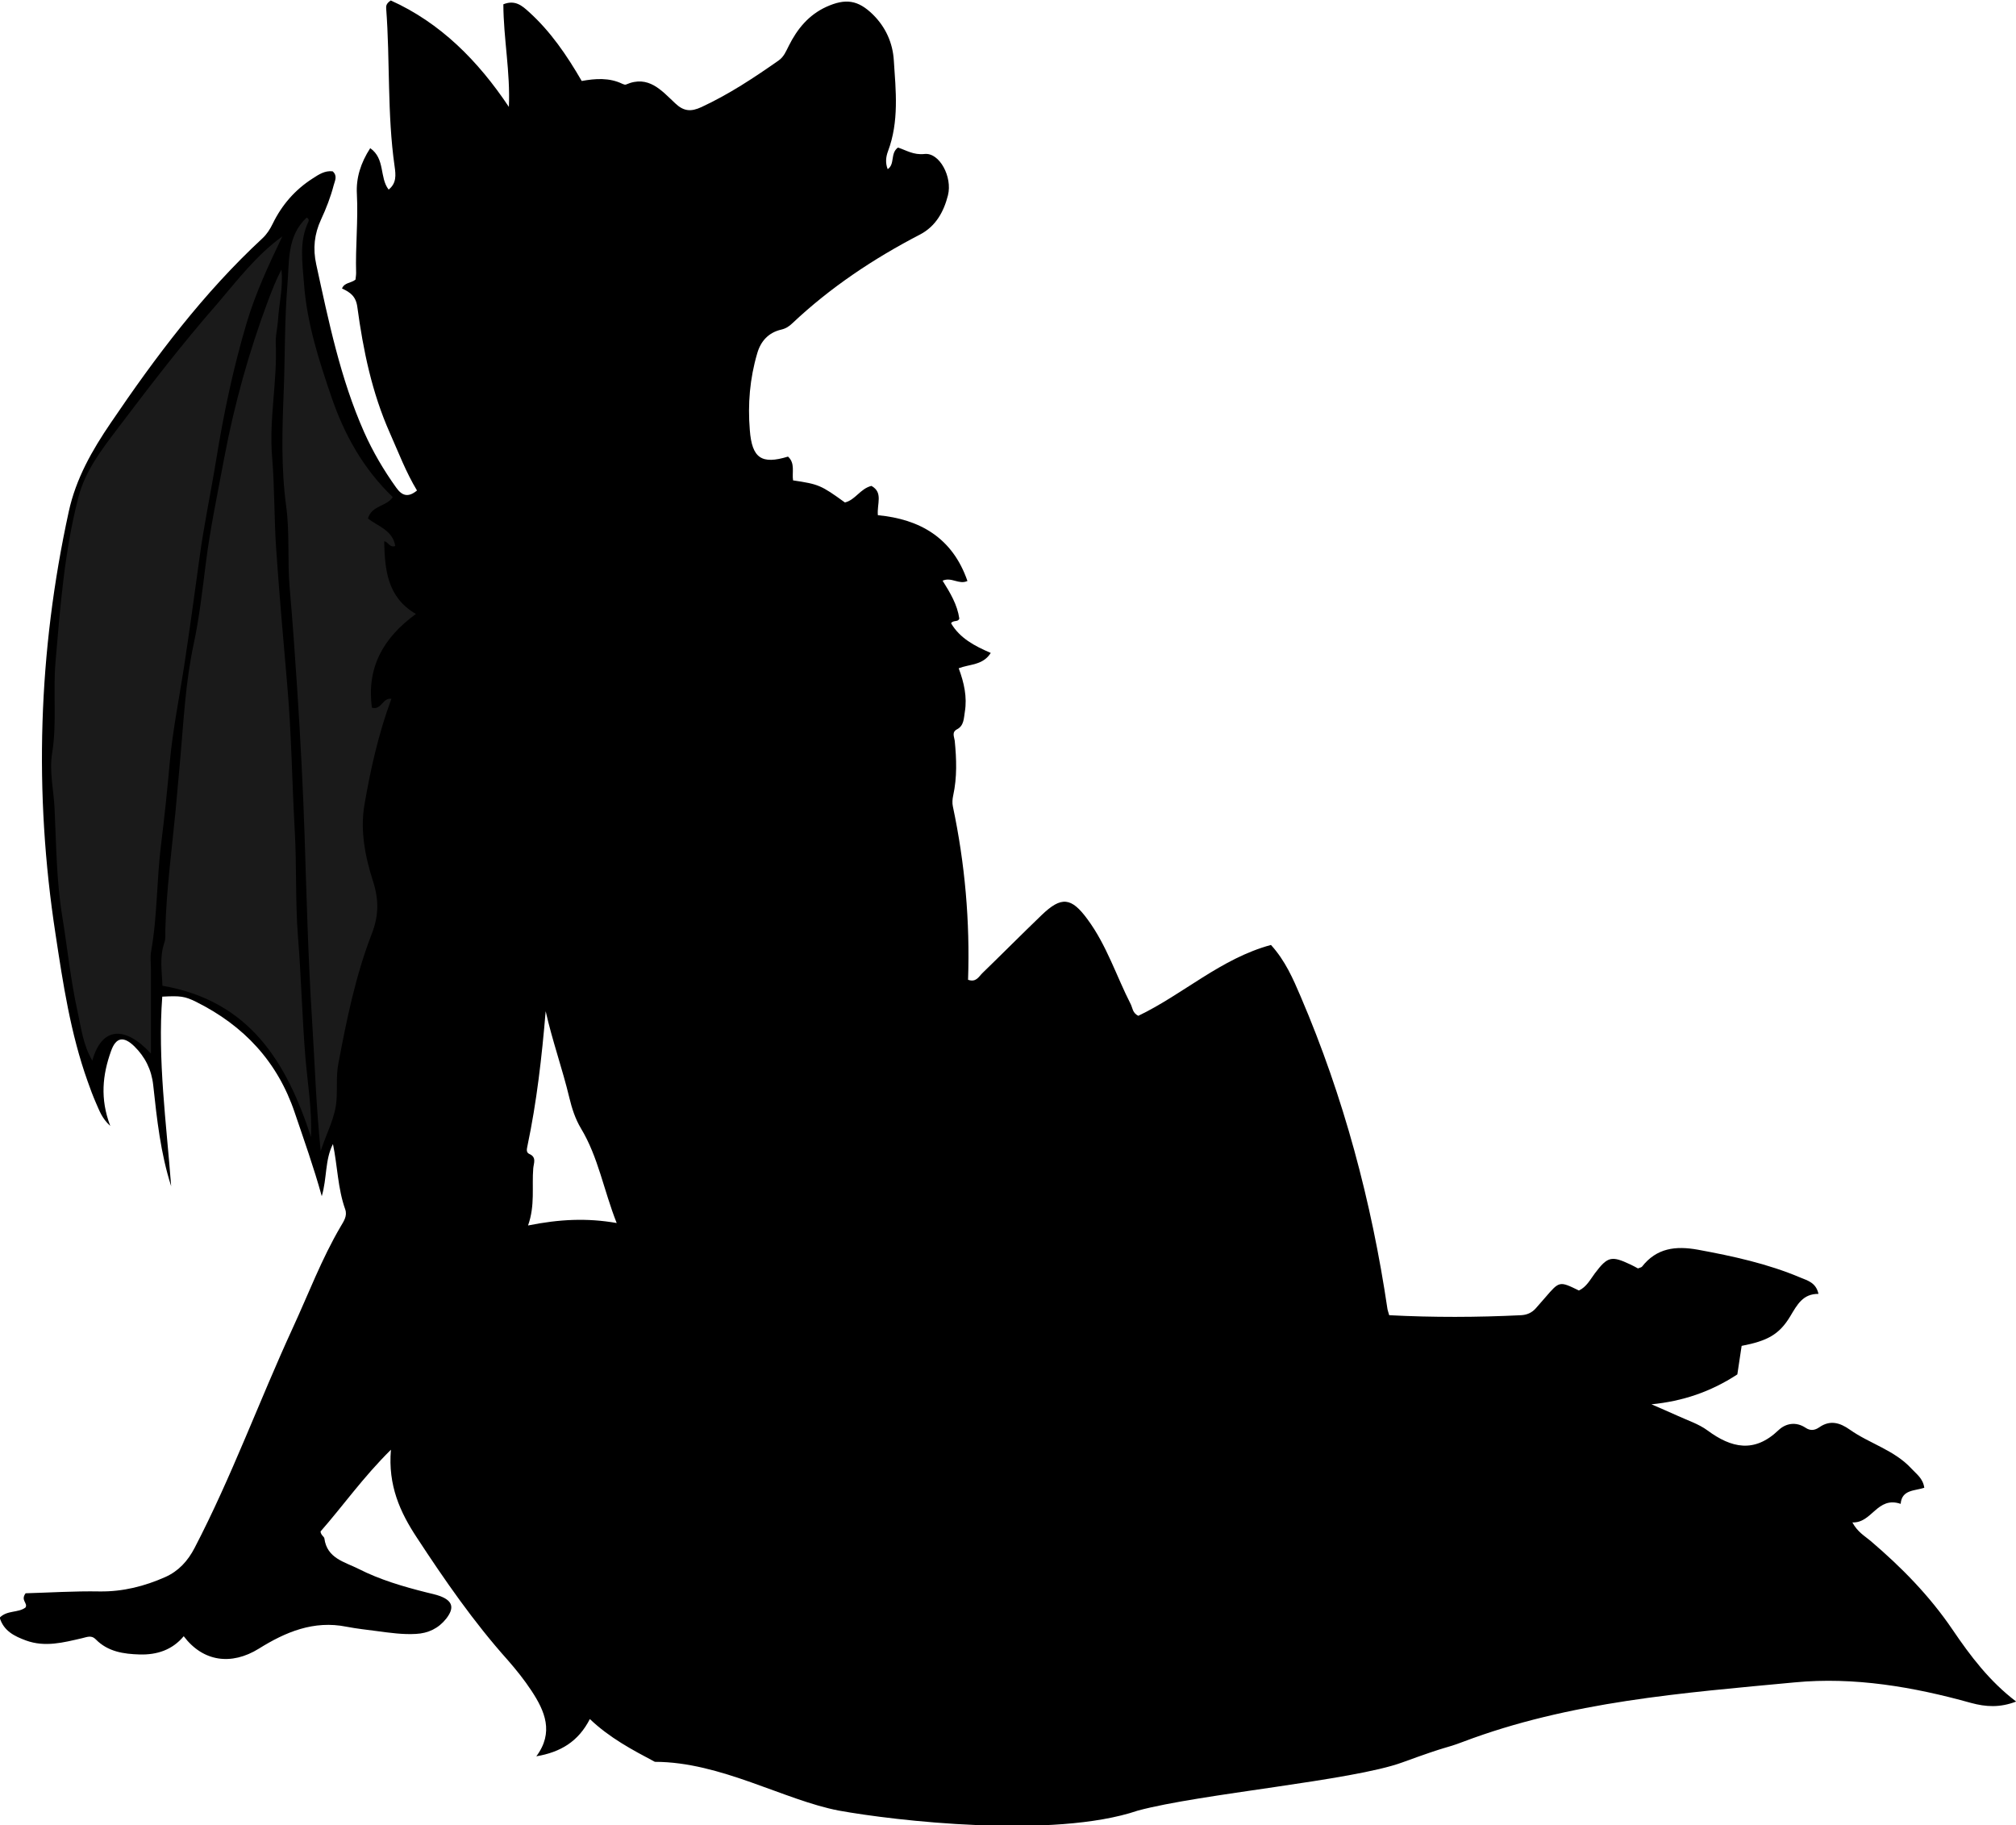 <?xml version="1.0" encoding="utf-8"?>
<!-- Generator: Adobe Illustrator 24.0.2, SVG Export Plug-In . SVG Version: 6.00 Build 0)  -->
<svg version="1.1" id="Layer_1" xmlns="http://www.w3.org/2000/svg" xmlns:xlink="http://www.w3.org/1999/xlink" x="0px" y="0px"
	 width="131.45" height="119.01" viewBox="0 0 131.45 119.01" style="enable-background:new 0 0 131.45 119.01;" xml:space="preserve">
<style type="text/css">
	.st0{fill:#1A1A1A;}
</style>
<g>
	<path d="M42.7,114.87c-1.47-0.78-2.95-1.56-4.24-2.79c-0.75,1.47-1.91,2.16-3.49,2.43c1.16-1.56,0.56-2.95-0.32-4.28
		c-0.46-0.7-0.99-1.36-1.54-1.99c-2.22-2.48-4.11-5.21-5.93-7.99c-1.09-1.65-1.89-3.4-1.69-5.73c-1.83,1.81-3.13,3.67-4.59,5.33
		c0.02,0.24,0.23,0.33,0.25,0.45c0.17,1.31,1.32,1.53,2.23,1.99c1.4,0.71,2.9,1.15,4.41,1.53c0.31,0.08,0.63,0.14,0.92,0.25
		c0.81,0.31,0.93,0.77,0.38,1.47c-0.5,0.63-1.17,0.95-1.97,0.99c-0.84,0.05-1.68-0.07-2.51-0.18c-0.67-0.09-1.35-0.16-2.02-0.29
		c-2.14-0.43-3.98,0.35-5.71,1.43c-1.79,1.11-3.64,0.86-4.9-0.81c-0.75,0.9-1.75,1.22-2.87,1.19c-1.05-0.03-2.08-0.18-2.87-0.99
		c-0.28-0.29-0.58-0.14-0.89-0.07c-1.21,0.28-2.41,0.6-3.65,0.15c-0.76-0.28-1.46-0.62-1.72-1.49c0.49-0.5,1.2-0.3,1.68-0.66
		c0.18-0.29-0.34-0.46,0.01-0.93c1.51-0.04,3.17-0.15,4.83-0.12c1.52,0.02,2.93-0.34,4.28-0.94c0.85-0.38,1.46-1.03,1.91-1.9
		c2.42-4.65,4.21-9.58,6.4-14.34c1.02-2.21,1.88-4.5,3.12-6.61c0.2-0.34,0.45-0.69,0.3-1.12c-0.49-1.37-0.5-2.82-0.8-4.26
		c-0.53,1.03-0.38,2.22-0.73,3.4c-0.53-1.91-1.16-3.67-1.76-5.44c-1.12-3.33-3.32-5.68-6.43-7.23c-0.75-0.37-1.02-0.4-2.21-0.34
		c-0.31,4.14,0.27,8.24,0.58,12.36c-0.69-2.15-0.93-4.37-1.17-6.59c-0.11-1.01-0.53-1.84-1.23-2.53c-0.7-0.68-1.2-0.6-1.52,0.31
		c-0.55,1.53-0.73,3.1-0.05,4.88c-0.56-0.51-0.71-1.01-0.92-1.47c-0.21-0.48-0.39-0.96-0.56-1.45c-1.11-3.11-1.6-6.35-2.09-9.59
		c-1.42-9.23-1.13-18.4,0.86-27.53c0.47-2.17,1.53-4.02,2.75-5.81c2.92-4.31,6.04-8.46,9.88-12.02c0.3-0.28,0.5-0.6,0.68-0.97
		c0.59-1.21,1.45-2.2,2.59-2.93c0.4-0.26,0.8-0.53,1.31-0.47c0.33,0.29,0.15,0.61,0.07,0.9c-0.2,0.77-0.49,1.52-0.83,2.25
		c-0.43,0.93-0.54,1.88-0.31,2.92c0.81,3.71,1.57,7.43,3.12,10.93c0.57,1.28,1.28,2.49,2.1,3.63c0.37,0.52,0.77,0.66,1.35,0.18
		c-0.72-1.19-1.21-2.49-1.77-3.75c-1.17-2.63-1.74-5.4-2.12-8.21c-0.09-0.69-0.45-0.96-1-1.21c0.16-0.4,0.59-0.34,0.88-0.58
		c0.01-0.12,0.04-0.28,0.04-0.43c-0.05-1.72,0.14-3.43,0.05-5.15c-0.06-1.05,0.25-2.03,0.87-2.99c0.99,0.7,0.59,1.91,1.2,2.7
		c0.52-0.41,0.47-0.95,0.39-1.51c-0.49-3.42-0.29-6.87-0.55-10.3c-0.01-0.16,0-0.32,0.3-0.52c3.24,1.46,5.69,3.93,7.7,6.94
		c0.1-2.27-0.35-4.45-0.36-6.69c0.77-0.31,1.23,0.1,1.66,0.49c1.41,1.27,2.47,2.82,3.45,4.51c0.89-0.16,1.8-0.23,2.66,0.19
		c0.07,0.03,0.17,0.07,0.23,0.04c1.47-0.64,2.32,0.4,3.21,1.23c0.55,0.52,1.02,0.56,1.71,0.24c1.79-0.83,3.42-1.91,5.02-3.03
		c0.36-0.25,0.49-0.61,0.67-0.96c0.55-1.1,1.29-2.01,2.44-2.54c1.26-0.57,2.07-0.46,3.05,0.5c0.83,0.82,1.29,1.85,1.36,2.99
		c0.13,1.98,0.35,3.98-0.38,5.92c-0.14,0.37-0.18,0.77-0.02,1.17c0.49-0.33,0.15-1.03,0.67-1.41c0.53,0.17,1.01,0.5,1.73,0.42
		c0.98-0.11,1.83,1.5,1.53,2.69c-0.27,1.07-0.79,2.02-1.82,2.56c-3.03,1.57-5.85,3.45-8.34,5.8c-0.2,0.19-0.41,0.33-0.71,0.4
		c-0.82,0.19-1.34,0.74-1.57,1.56c-0.48,1.63-0.62,3.3-0.48,4.99c0.14,1.83,0.76,2.26,2.49,1.73c0.48,0.43,0.25,1.03,0.33,1.55
		c1.67,0.25,1.82,0.31,3.38,1.44c0.68-0.16,1-0.9,1.73-1.08c0.78,0.43,0.35,1.17,0.42,1.91c2.75,0.26,4.87,1.48,5.84,4.29
		c-0.56,0.26-1.03-0.28-1.62-0.02c0.49,0.78,0.96,1.56,1.09,2.47c-0.08,0.25-0.38,0.08-0.54,0.3c0.57,0.98,1.54,1.49,2.59,1.94
		c-0.51,0.81-1.36,0.72-2.09,1c0.35,0.94,0.56,1.87,0.4,2.84c-0.07,0.42-0.05,0.9-0.51,1.14c-0.36,0.19-0.18,0.49-0.15,0.74
		c0.12,1.2,0.16,2.39-0.1,3.58c-0.05,0.23-0.07,0.49-0.02,0.71c0.79,3.73,1.12,7.51,0.99,11.3c0.53,0.19,0.7-0.21,0.94-0.44
		c1.29-1.25,2.56-2.53,3.86-3.78c1.28-1.23,1.93-1.17,2.99,0.28c1.25,1.69,1.88,3.7,2.82,5.54c0.12,0.24,0.11,0.56,0.49,0.75
		c2.91-1.39,5.39-3.74,8.65-4.62c0.93,1.02,1.44,2.2,1.94,3.37c2.8,6.54,4.62,13.36,5.66,20.39c0.02,0.11,0.07,0.22,0.11,0.38
		c2.87,0.15,5.73,0.14,8.6,0c0.38-0.02,0.7-0.16,0.95-0.44c0.21-0.24,0.42-0.48,0.63-0.72c0.92-1.07,0.92-1.07,2.19-0.45
		c0.49-0.23,0.73-0.7,1.04-1.12c0.83-1.1,1.08-1.16,2.31-0.58c0.18,0.08,0.35,0.18,0.5,0.26c0.11-0.05,0.21-0.06,0.26-0.11
		c0.96-1.23,2.21-1.37,3.65-1.11c2.28,0.42,4.54,0.91,6.69,1.82c0.45,0.19,1.01,0.32,1.17,1.06c-1.02-0.01-1.39,0.71-1.84,1.46
		c-0.72,1.2-1.51,1.61-3.17,1.93c-0.1,0.68-0.21,1.38-0.28,1.86c-1.76,1.15-3.58,1.75-5.6,1.95c0.57,0.25,1.14,0.49,1.71,0.75
		c0.65,0.3,1.37,0.53,1.94,0.95c1.57,1.16,3.06,1.49,4.63-0.01c0.47-0.45,1.14-0.58,1.77-0.16c0.31,0.21,0.6,0.17,0.89-0.03
		c0.7-0.49,1.34-0.31,1.99,0.15c1.3,0.92,2.91,1.33,4.03,2.55c0.32,0.35,0.74,0.62,0.83,1.24c-0.61,0.21-1.47,0.11-1.54,1.05
		c-1.54-0.52-1.86,1.27-3.15,1.21c0.34,0.63,0.8,0.88,1.18,1.2c2.02,1.72,3.85,3.58,5.35,5.79c1.16,1.71,2.41,3.37,4.15,4.69
		c-1.07,0.41-1.98,0.35-2.94,0.09c-3.76-1.05-7.63-1.71-11.5-1.34c-7.31,0.69-14.67,1.24-21.64,3.88c-1.3,0.49-0.69,0.15-3.95,1.34
		c-3.26,1.19-13.17,2.04-17.24,3.14c-5.5,1.87-15.92,0.65-19.49,0C51.13,117.37,46.99,114.87,42.7,114.87z M35.58,65.93
		c-0.25,2.97-0.58,5.9-1.19,8.79c-0.04,0.2-0.1,0.42,0.13,0.52c0.48,0.21,0.28,0.6,0.25,0.93c-0.1,1.2,0.13,2.41-0.34,3.73
		c2.04-0.41,3.84-0.5,5.78-0.16c-0.85-2.15-1.2-4.3-2.33-6.17c-0.37-0.62-0.59-1.3-0.76-2.01C36.67,69.68,36.01,67.85,35.58,65.93z"
		/>
	<path class="st0" d="M18.41,15.41c-0.88,1.84-1.74,3.68-2.32,5.62c-0.87,2.92-1.5,5.9-1.99,8.92c-0.35,2.16-0.81,4.31-1.1,6.48
		c-0.32,2.37-0.65,4.74-1.01,7.11c-0.32,2.05-0.73,4.1-0.92,6.16c-0.16,1.77-0.34,3.54-0.56,5.29c-0.3,2.35-0.24,4.72-0.66,7.06
		c-0.06,0.35-0.01,0.72-0.01,1.08c0,1.82,0,3.64,0,5.56c-1.68-1.82-3.2-1.76-3.82,0.46c-0.61-1.03-0.72-2.12-0.95-3.14
		c-0.46-2.06-0.67-4.18-1.01-6.26c-0.38-2.32-0.39-4.65-0.5-6.98c-0.05-1.22-0.36-2.47-0.16-3.67c0.32-1.99,0.05-3.98,0.22-5.95
		c0.31-3.6,0.58-7.2,1.49-10.72c0.44-1.72,1.5-3.09,2.53-4.45c2.11-2.79,4.24-5.57,6.54-8.19C15.49,18.25,16.73,16.63,18.41,15.41z"
		/>
	<path class="st0" d="M20.28,74.14c-1.59-4.89-4.01-8.89-9.69-9.87c-0.02-0.87-0.21-1.84,0.13-2.82c0.09-0.25,0.05-0.55,0.06-0.83
		c0.07-2.61,0.42-5.19,0.67-7.78c0.11-1.17,0.21-2.36,0.32-3.55c0.21-2.43,0.34-4.86,0.85-7.26c0.37-1.72,0.57-3.48,0.79-5.23
		c0.29-2.33,0.78-4.63,1.21-6.94c0.66-3.5,1.61-6.92,2.86-10.26c0.26-0.68,0.52-1.36,0.87-2.02c0.13,1.12-0.16,2.19-0.22,3.27
		c-0.03,0.49-0.17,1.01-0.15,1.52c0.11,2.47-0.44,4.92-0.24,7.39c0.17,2.02,0.13,4.05,0.27,6.07c0.2,2.95,0.47,5.91,0.72,8.85
		c0.28,3.17,0.31,6.34,0.49,9.5c0.13,2.31,0.03,4.62,0.21,6.91c0.21,2.61,0.27,5.22,0.48,7.82C20.06,70.66,20.35,72.37,20.28,74.14z
		"/>
	<path class="st0" d="M20.91,75.05c-0.31-3.05-0.39-5.86-0.57-8.66c-0.25-3.97-0.35-7.93-0.48-11.91c-0.1-3.13-0.27-6.26-0.47-9.38
		c-0.15-2.25-0.3-4.5-0.5-6.74c-0.16-1.79,0.01-3.59-0.23-5.35c-0.34-2.51-0.26-5.02-0.16-7.51c0.09-2.3,0.05-4.62,0.24-6.91
		c0.13-1.5-0.05-3.19,1.25-4.4c0.14,0.04,0.16,0.18,0.12,0.26c-0.62,1.31-0.39,2.64-0.29,4.03c0.19,2.59,0.97,5,1.79,7.4
		c0.83,2.43,2.06,4.67,4,6.53c-0.4,0.62-1.36,0.53-1.62,1.39c0.6,0.5,1.62,0.75,1.78,1.8c-0.39,0.13-0.48-0.32-0.72-0.3
		c0.04,1.84,0.2,3.65,2.07,4.73c-2.16,1.57-3.22,3.52-2.87,6.11c0.62,0.18,0.69-0.66,1.27-0.58c-0.83,2.24-1.35,4.55-1.75,6.87
		c-0.3,1.69,0.03,3.4,0.55,5.02c0.38,1.18,0.39,2.21-0.07,3.41c-1.06,2.73-1.65,5.62-2.19,8.5c-0.15,0.78-0.06,1.58-0.12,2.37
		C21.86,72.87,21.32,73.8,20.91,75.05z"/>
</g>
</svg>
